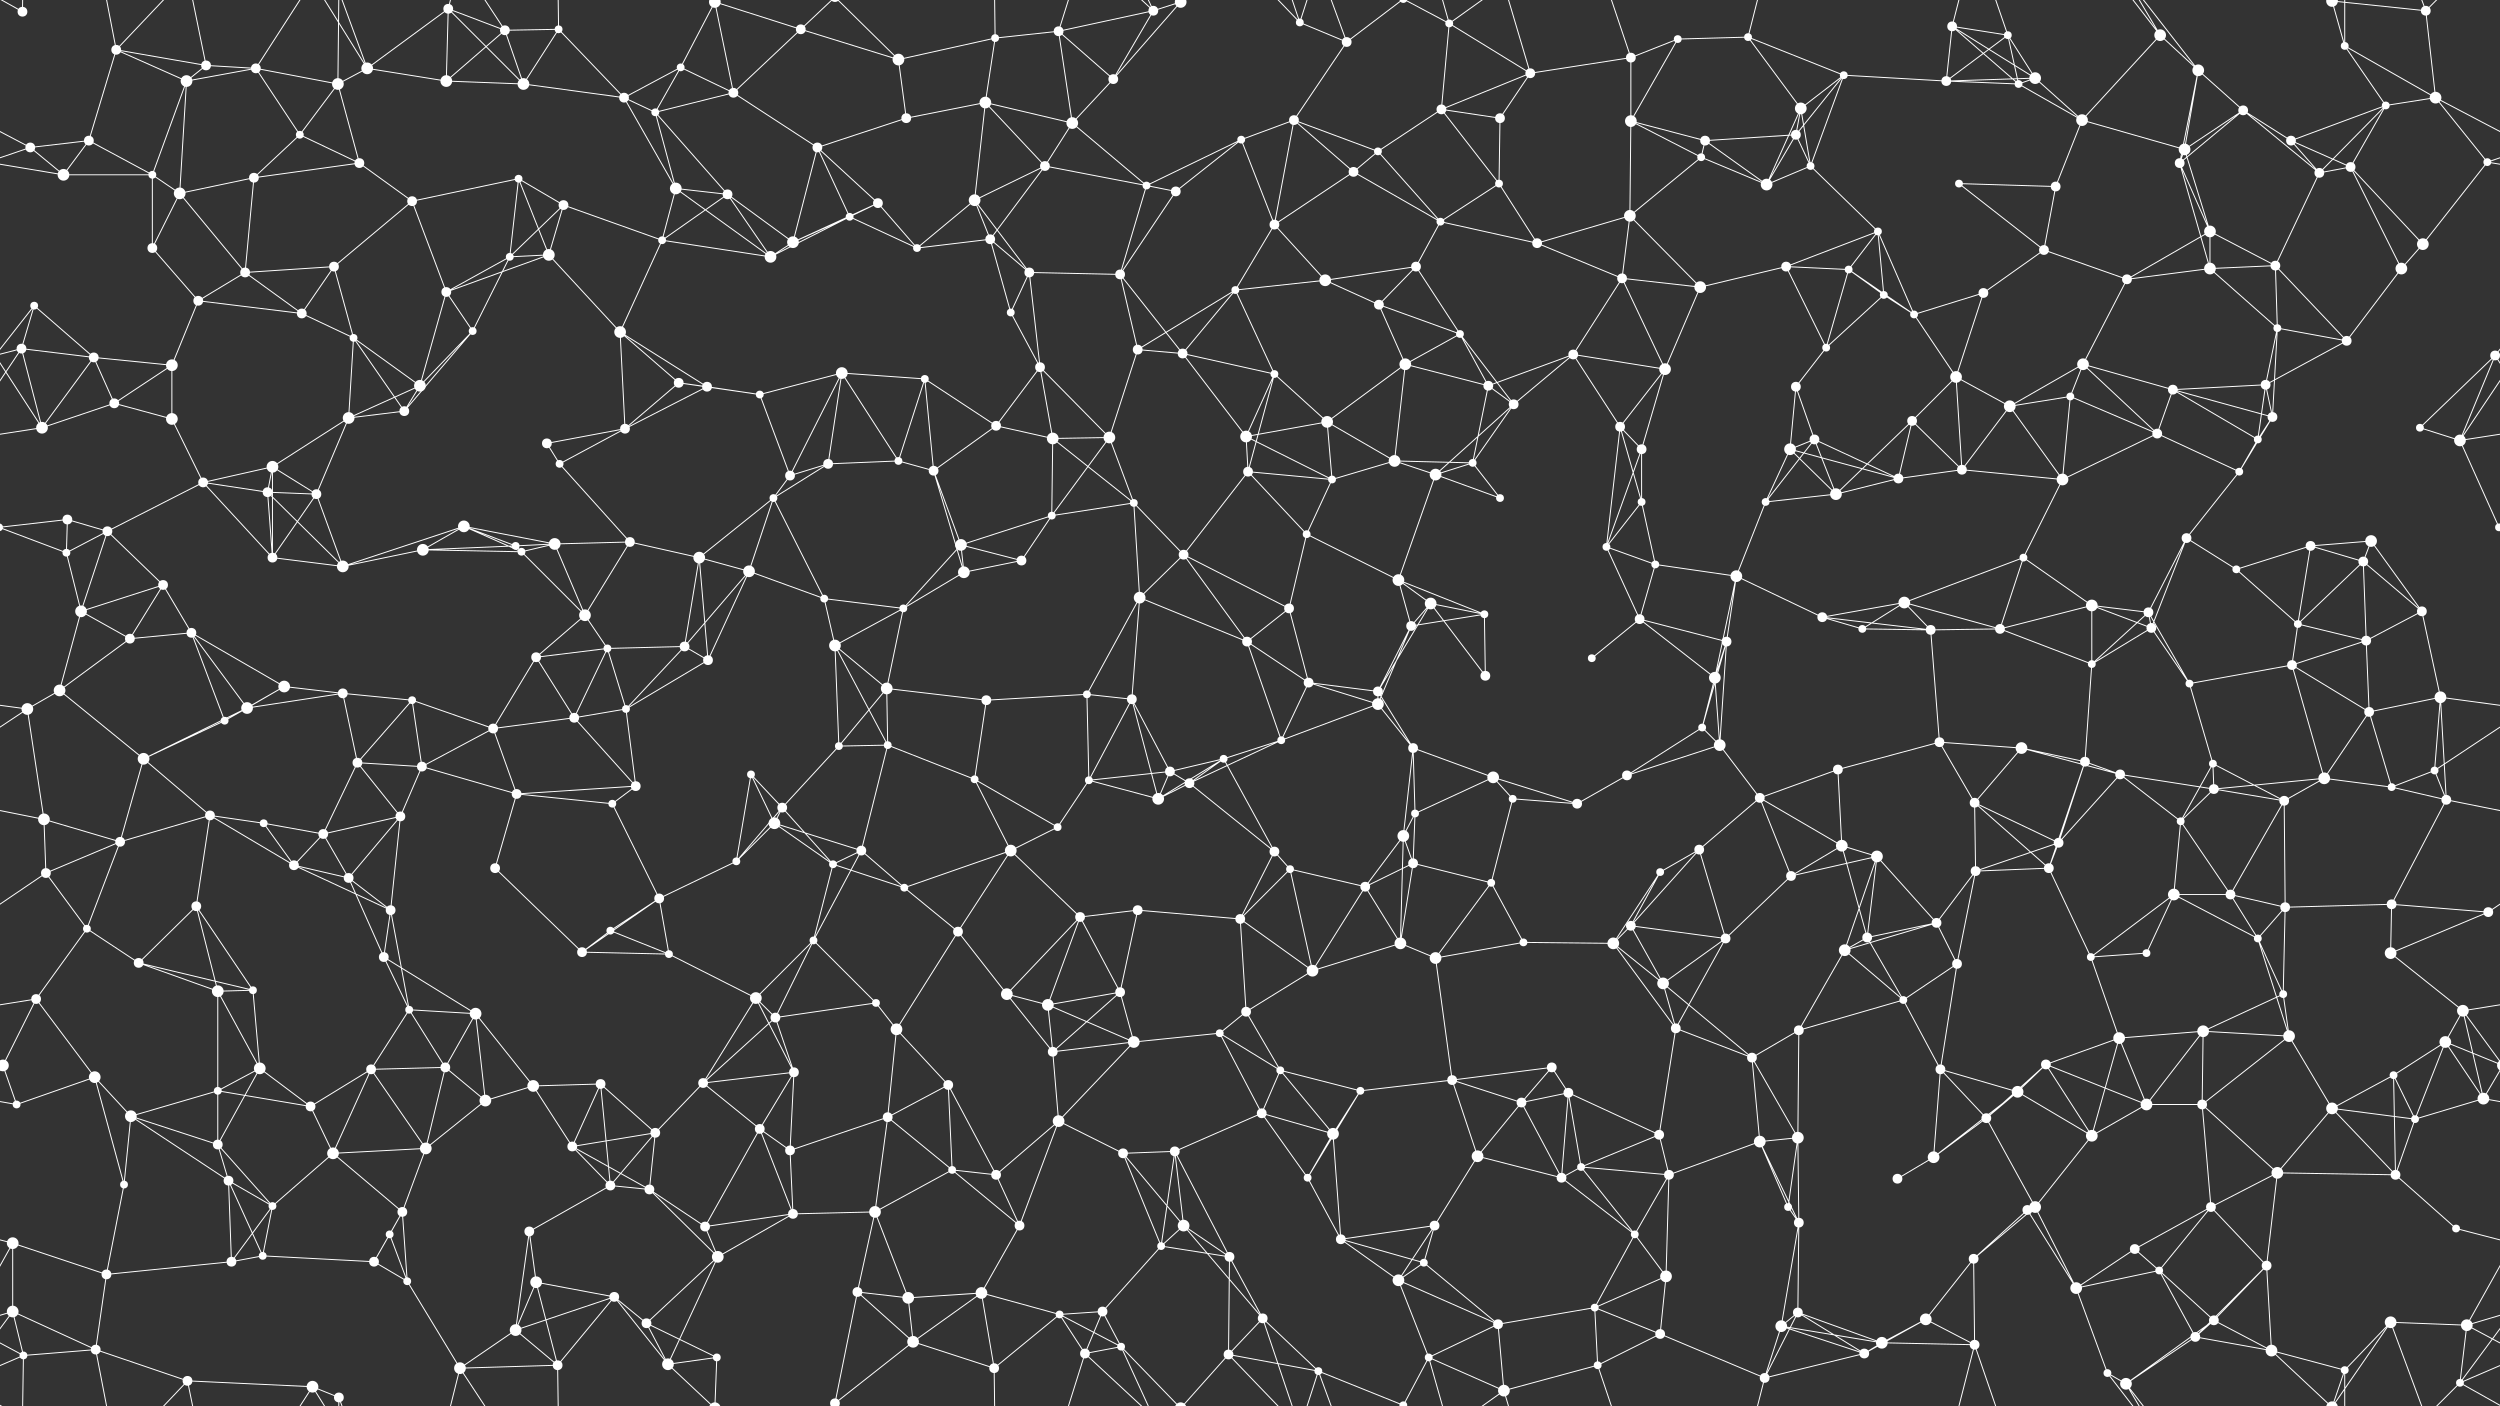 <svg xmlns="http://www.w3.org/2000/svg" width="2560" height="1440" fill="#fff"><rect width="100%" height="100%" fill="#333333" stroke="none"/><circle cx="23" cy="12" r="5"/><circle cx="119" cy="51" r="5"/><circle cx="211" cy="67" r="5"/><circle cx="262" cy="70" r="5"/><circle cx="376" cy="70" r="6"/><circle cx="459" cy="9" r="5"/><circle cx="517" cy="31" r="5"/><circle cx="572" cy="30" r="4"/><circle cx="697" cy="69" r="4"/><circle cx="732" cy="2" r="6"/><circle cx="732" cy="1442" r="6"/><circle cx="820" cy="30" r="5"/><circle cx="920" cy="61" r="6"/><circle cx="1019" cy="39" r="4"/><circle cx="1084" cy="32" r="5"/><circle cx="1181" cy="11" r="5"/><circle cx="1209" cy="2" r="6"/><circle cx="1209" cy="1442" r="6"/><circle cx="1331" cy="23" r="4"/><circle cx="1379" cy="43" r="5"/><circle cx="1484" cy="24" r="4"/><circle cx="1567" cy="75" r="5"/><circle cx="1670" cy="59" r="5"/><circle cx="1718" cy="40" r="4"/><circle cx="1790" cy="38" r="4"/><circle cx="1888" cy="77" r="4"/><circle cx="1999" cy="27" r="5"/><circle cx="2056" cy="36" r="4"/><circle cx="2084" cy="80" r="6"/><circle cx="2212" cy="36" r="6"/><circle cx="2251" cy="72" r="6"/><circle cx="2388" cy="1" r="6"/><circle cx="2388" cy="1441" r="6"/><circle cx="2401" cy="47" r="4"/><circle cx="2484" cy="11" r="5"/><circle cx="31" cy="151" r="5"/><circle cx="91" cy="144" r="5"/><circle cx="191" cy="83" r="6"/><circle cx="307" cy="138" r="4"/><circle cx="346" cy="86" r="6"/><circle cx="457" cy="83" r="6"/><circle cx="536" cy="86" r="6"/><circle cx="639" cy="100" r="5"/><circle cx="671" cy="115" r="4"/><circle cx="751" cy="95" r="5"/><circle cx="837" cy="151" r="5"/><circle cx="928" cy="121" r="5"/><circle cx="1009" cy="105" r="6"/><circle cx="1098" cy="126" r="6"/><circle cx="1140" cy="81" r="5"/><circle cx="1271" cy="143" r="4"/><circle cx="1325" cy="123" r="5"/><circle cx="1411" cy="155" r="4"/><circle cx="1476" cy="112" r="5"/><circle cx="1536" cy="121" r="5"/><circle cx="1670" cy="124" r="6"/><circle cx="1746" cy="144" r="5"/><circle cx="1839" cy="138" r="5"/><circle cx="1844" cy="111" r="6"/><circle cx="1993" cy="83" r="5"/><circle cx="2067" cy="86" r="4"/><circle cx="2132" cy="123" r="6"/><circle cx="2237" cy="153" r="6"/><circle cx="2297" cy="113" r="5"/><circle cx="2346" cy="144" r="5"/><circle cx="2443" cy="108" r="4"/><circle cx="2494" cy="100" r="6"/><circle cx="65" cy="179" r="6"/><circle cx="156" cy="179" r="4"/><circle cx="184" cy="198" r="6"/><circle cx="260" cy="182" r="5"/><circle cx="368" cy="167" r="5"/><circle cx="422" cy="206" r="5"/><circle cx="531" cy="183" r="4"/><circle cx="577" cy="210" r="5"/><circle cx="692" cy="193" r="6"/><circle cx="745" cy="199" r="5"/><circle cx="870" cy="222" r="4"/><circle cx="899" cy="208" r="5"/><circle cx="998" cy="205" r="6"/><circle cx="1070" cy="170" r="5"/><circle cx="1174" cy="190" r="4"/><circle cx="1204" cy="196" r="5"/><circle cx="1305" cy="230" r="5"/><circle cx="1386" cy="176" r="5"/><circle cx="1475" cy="227" r="4"/><circle cx="1535" cy="188" r="4"/><circle cx="1669" cy="221" r="6"/><circle cx="1742" cy="161" r="4"/><circle cx="1809" cy="189" r="6"/><circle cx="1854" cy="170" r="4"/><circle cx="1923" cy="237" r="4"/><circle cx="2006" cy="188" r="4"/><circle cx="2105" cy="191" r="5"/><circle cx="2232" cy="167" r="5"/><circle cx="2263" cy="237" r="6"/><circle cx="2375" cy="177" r="5"/><circle cx="2407" cy="171" r="5"/><circle cx="2547" cy="166" r="4"/><circle cx="35" cy="313" r="4"/><circle cx="156" cy="254" r="5"/><circle cx="203" cy="308" r="5"/><circle cx="251" cy="279" r="5"/><circle cx="342" cy="273" r="5"/><circle cx="457" cy="299" r="5"/><circle cx="522" cy="263" r="4"/><circle cx="562" cy="261" r="6"/><circle cx="678" cy="246" r="4"/><circle cx="789" cy="263" r="6"/><circle cx="812" cy="248" r="6"/><circle cx="939" cy="254" r="4"/><circle cx="1014" cy="245" r="5"/><circle cx="1054" cy="279" r="5"/><circle cx="1147" cy="281" r="5"/><circle cx="1265" cy="297" r="4"/><circle cx="1357" cy="287" r="6"/><circle cx="1412" cy="312" r="5"/><circle cx="1450" cy="273" r="5"/><circle cx="1574" cy="249" r="5"/><circle cx="1661" cy="285" r="5"/><circle cx="1741" cy="294" r="6"/><circle cx="1829" cy="273" r="5"/><circle cx="1893" cy="276" r="4"/><circle cx="1929" cy="302" r="4"/><circle cx="2031" cy="300" r="5"/><circle cx="2093" cy="256" r="5"/><circle cx="2178" cy="286" r="5"/><circle cx="2263" cy="275" r="6"/><circle cx="2330" cy="272" r="5"/><circle cx="2459" cy="275" r="6"/><circle cx="2481" cy="250" r="6"/><circle cx="22" cy="357" r="5"/><circle cx="96" cy="366" r="5"/><circle cx="176" cy="374" r="6"/><circle cx="309" cy="321" r="5"/><circle cx="362" cy="346" r="4"/><circle cx="430" cy="395" r="6"/><circle cx="484" cy="339" r="4"/><circle cx="635" cy="340" r="6"/><circle cx="695" cy="392" r="5"/><circle cx="724" cy="396" r="5"/><circle cx="862" cy="382" r="6"/><circle cx="947" cy="388" r="4"/><circle cx="1035" cy="320" r="4"/><circle cx="1065" cy="376" r="5"/><circle cx="1165" cy="358" r="5"/><circle cx="1211" cy="362" r="5"/><circle cx="1305" cy="383" r="4"/><circle cx="1439" cy="373" r="6"/><circle cx="1495" cy="342" r="4"/><circle cx="1524" cy="395" r="5"/><circle cx="1611" cy="363" r="5"/><circle cx="1705" cy="378" r="6"/><circle cx="1839" cy="396" r="5"/><circle cx="1870" cy="356" r="4"/><circle cx="1960" cy="322" r="4"/><circle cx="2003" cy="386" r="6"/><circle cx="2133" cy="373" r="6"/><circle cx="2225" cy="399" r="5"/><circle cx="2320" cy="394" r="5"/><circle cx="2332" cy="336" r="4"/><circle cx="2403" cy="349" r="5"/><circle cx="2555" cy="364" r="5"/><circle cx="-5" cy="364" r="5"/><circle cx="43" cy="438" r="6"/><circle cx="117" cy="413" r="5"/><circle cx="176" cy="429" r="6"/><circle cx="279" cy="478" r="6"/><circle cx="357" cy="428" r="6"/><circle cx="414" cy="421" r="5"/><circle cx="560" cy="454" r="5"/><circle cx="573" cy="475" r="4"/><circle cx="640" cy="439" r="5"/><circle cx="778" cy="404" r="4"/><circle cx="848" cy="475" r="5"/><circle cx="920" cy="472" r="4"/><circle cx="1020" cy="436" r="5"/><circle cx="1078" cy="449" r="6"/><circle cx="1136" cy="448" r="6"/><circle cx="1276" cy="447" r="6"/><circle cx="1359" cy="432" r="6"/><circle cx="1428" cy="472" r="6"/><circle cx="1508" cy="474" r="4"/><circle cx="1550" cy="414" r="5"/><circle cx="1659" cy="437" r="5"/><circle cx="1681" cy="460" r="5"/><circle cx="1833" cy="460" r="6"/><circle cx="1858" cy="450" r="5"/><circle cx="1958" cy="431" r="5"/><circle cx="2058" cy="416" r="6"/><circle cx="2120" cy="406" r="4"/><circle cx="2209" cy="444" r="5"/><circle cx="2312" cy="450" r="4"/><circle cx="2327" cy="427" r="5"/><circle cx="2478" cy="438" r="4"/><circle cx="2519" cy="451" r="6"/><circle cx="69" cy="532" r="5"/><circle cx="110" cy="544" r="5"/><circle cx="208" cy="494" r="5"/><circle cx="274" cy="504" r="5"/><circle cx="324" cy="506" r="5"/><circle cx="475" cy="539" r="6"/><circle cx="528" cy="559" r="4"/><circle cx="568" cy="557" r="6"/><circle cx="645" cy="555" r="5"/><circle cx="792" cy="510" r="4"/><circle cx="809" cy="487" r="5"/><circle cx="956" cy="482" r="5"/><circle cx="984" cy="558" r="6"/><circle cx="1077" cy="528" r="4"/><circle cx="1161" cy="515" r="4"/><circle cx="1278" cy="483" r="5"/><circle cx="1338" cy="547" r="4"/><circle cx="1364" cy="491" r="4"/><circle cx="1470" cy="486" r="6"/><circle cx="1536" cy="510" r="4"/><circle cx="1645" cy="560" r="4"/><circle cx="1681" cy="514" r="4"/><circle cx="1808" cy="514" r="4"/><circle cx="1880" cy="506" r="6"/><circle cx="1944" cy="490" r="5"/><circle cx="2009" cy="481" r="5"/><circle cx="2112" cy="491" r="6"/><circle cx="2239" cy="551" r="5"/><circle cx="2293" cy="483" r="4"/><circle cx="2366" cy="559" r="5"/><circle cx="2428" cy="554" r="6"/><circle cx="2559" cy="540" r="4"/><circle cx="-1" cy="540" r="4"/><circle cx="68" cy="566" r="4"/><circle cx="83" cy="626" r="6"/><circle cx="167" cy="599" r="5"/><circle cx="279" cy="571" r="5"/><circle cx="351" cy="580" r="6"/><circle cx="433" cy="563" r="6"/><circle cx="534" cy="565" r="4"/><circle cx="599" cy="630" r="6"/><circle cx="716" cy="571" r="6"/><circle cx="767" cy="585" r="6"/><circle cx="844" cy="613" r="4"/><circle cx="925" cy="623" r="4"/><circle cx="987" cy="586" r="6"/><circle cx="1046" cy="574" r="5"/><circle cx="1167" cy="612" r="6"/><circle cx="1212" cy="568" r="5"/><circle cx="1320" cy="623" r="5"/><circle cx="1432" cy="594" r="6"/><circle cx="1465" cy="618" r="6"/><circle cx="1520" cy="629" r="4"/><circle cx="1679" cy="634" r="5"/><circle cx="1695" cy="578" r="4"/><circle cx="1778" cy="590" r="6"/><circle cx="1866" cy="632" r="5"/><circle cx="1950" cy="617" r="6"/><circle cx="2072" cy="571" r="4"/><circle cx="2142" cy="620" r="6"/><circle cx="2200" cy="627" r="5"/><circle cx="2290" cy="583" r="4"/><circle cx="2353" cy="639" r="4"/><circle cx="2420" cy="575" r="5"/><circle cx="2480" cy="626" r="5"/><circle cx="61" cy="707" r="6"/><circle cx="133" cy="654" r="5"/><circle cx="196" cy="648" r="5"/><circle cx="291" cy="703" r="6"/><circle cx="351" cy="710" r="5"/><circle cx="422" cy="717" r="4"/><circle cx="549" cy="673" r="5"/><circle cx="622" cy="664" r="4"/><circle cx="701" cy="662" r="5"/><circle cx="725" cy="676" r="5"/><circle cx="855" cy="661" r="6"/><circle cx="908" cy="705" r="6"/><circle cx="1010" cy="717" r="5"/><circle cx="1113" cy="711" r="4"/><circle cx="1159" cy="716" r="5"/><circle cx="1277" cy="657" r="5"/><circle cx="1340" cy="699" r="5"/><circle cx="1411" cy="708" r="5"/><circle cx="1445" cy="641" r="5"/><circle cx="1521" cy="692" r="5"/><circle cx="1630" cy="674" r="4"/><circle cx="1756" cy="694" r="6"/><circle cx="1768" cy="657" r="5"/><circle cx="1907" cy="644" r="4"/><circle cx="1977" cy="645" r="5"/><circle cx="2048" cy="644" r="5"/><circle cx="2142" cy="680" r="4"/><circle cx="2203" cy="643" r="5"/><circle cx="2242" cy="700" r="4"/><circle cx="2347" cy="681" r="5"/><circle cx="2423" cy="656" r="5"/><circle cx="2499" cy="714" r="6"/><circle cx="28" cy="726" r="6"/><circle cx="147" cy="777" r="6"/><circle cx="230" cy="738" r="4"/><circle cx="253" cy="725" r="6"/><circle cx="366" cy="781" r="5"/><circle cx="432" cy="785" r="5"/><circle cx="505" cy="746" r="5"/><circle cx="588" cy="735" r="5"/><circle cx="641" cy="726" r="4"/><circle cx="769" cy="793" r="4"/><circle cx="859" cy="764" r="4"/><circle cx="909" cy="763" r="4"/><circle cx="998" cy="798" r="4"/><circle cx="1115" cy="799" r="4"/><circle cx="1198" cy="790" r="5"/><circle cx="1253" cy="777" r="4"/><circle cx="1312" cy="758" r="4"/><circle cx="1411" cy="721" r="6"/><circle cx="1447" cy="766" r="5"/><circle cx="1529" cy="796" r="6"/><circle cx="1666" cy="794" r="5"/><circle cx="1743" cy="745" r="4"/><circle cx="1761" cy="763" r="6"/><circle cx="1882" cy="788" r="5"/><circle cx="1986" cy="760" r="5"/><circle cx="2070" cy="766" r="6"/><circle cx="2135" cy="780" r="5"/><circle cx="2171" cy="793" r="5"/><circle cx="2266" cy="782" r="4"/><circle cx="2380" cy="797" r="6"/><circle cx="2426" cy="729" r="5"/><circle cx="2493" cy="789" r="4"/><circle cx="45" cy="839" r="6"/><circle cx="123" cy="862" r="5"/><circle cx="215" cy="835" r="5"/><circle cx="270" cy="843" r="4"/><circle cx="331" cy="854" r="5"/><circle cx="410" cy="836" r="5"/><circle cx="529" cy="813" r="5"/><circle cx="627" cy="823" r="4"/><circle cx="651" cy="805" r="5"/><circle cx="793" cy="843" r="6"/><circle cx="801" cy="827" r="5"/><circle cx="882" cy="871" r="5"/><circle cx="1035" cy="871" r="6"/><circle cx="1083" cy="847" r="4"/><circle cx="1186" cy="818" r="6"/><circle cx="1218" cy="802" r="5"/><circle cx="1305" cy="872" r="5"/><circle cx="1437" cy="856" r="6"/><circle cx="1449" cy="833" r="4"/><circle cx="1549" cy="818" r="4"/><circle cx="1615" cy="823" r="5"/><circle cx="1740" cy="870" r="5"/><circle cx="1802" cy="817" r="5"/><circle cx="1886" cy="866" r="6"/><circle cx="1922" cy="877" r="6"/><circle cx="2022" cy="822" r="5"/><circle cx="2108" cy="863" r="5"/><circle cx="2233" cy="841" r="4"/><circle cx="2267" cy="808" r="5"/><circle cx="2339" cy="820" r="5"/><circle cx="2449" cy="806" r="4"/><circle cx="2505" cy="819" r="5"/><circle cx="47" cy="894" r="5"/><circle cx="89" cy="951" r="4"/><circle cx="201" cy="928" r="5"/><circle cx="301" cy="886" r="5"/><circle cx="357" cy="899" r="5"/><circle cx="400" cy="932" r="5"/><circle cx="507" cy="889" r="5"/><circle cx="625" cy="953" r="4"/><circle cx="675" cy="920" r="5"/><circle cx="754" cy="882" r="4"/><circle cx="853" cy="885" r="4"/><circle cx="926" cy="909" r="4"/><circle cx="981" cy="954" r="5"/><circle cx="1106" cy="939" r="5"/><circle cx="1165" cy="932" r="5"/><circle cx="1270" cy="941" r="5"/><circle cx="1321" cy="890" r="4"/><circle cx="1398" cy="908" r="5"/><circle cx="1447" cy="884" r="5"/><circle cx="1527" cy="904" r="4"/><circle cx="1670" cy="948" r="5"/><circle cx="1700" cy="893" r="4"/><circle cx="1834" cy="897" r="5"/><circle cx="1912" cy="960" r="5"/><circle cx="1983" cy="945" r="5"/><circle cx="2023" cy="892" r="5"/><circle cx="2098" cy="889" r="5"/><circle cx="2226" cy="916" r="6"/><circle cx="2284" cy="916" r="5"/><circle cx="2340" cy="929" r="5"/><circle cx="2449" cy="926" r="5"/><circle cx="2548" cy="934" r="5"/><circle cx="37" cy="1023" r="5"/><circle cx="142" cy="986" r="5"/><circle cx="223" cy="1015" r="6"/><circle cx="259" cy="1014" r="4"/><circle cx="393" cy="980" r="5"/><circle cx="419" cy="1034" r="4"/><circle cx="487" cy="1038" r="6"/><circle cx="596" cy="975" r="5"/><circle cx="685" cy="977" r="4"/><circle cx="774" cy="1022" r="6"/><circle cx="833" cy="963" r="4"/><circle cx="897" cy="1027" r="4"/><circle cx="1031" cy="1018" r="6"/><circle cx="1073" cy="1029" r="6"/><circle cx="1147" cy="1016" r="5"/><circle cx="1276" cy="1036" r="5"/><circle cx="1344" cy="994" r="6"/><circle cx="1434" cy="966" r="6"/><circle cx="1470" cy="981" r="6"/><circle cx="1560" cy="965" r="4"/><circle cx="1652" cy="966" r="6"/><circle cx="1703" cy="1007" r="6"/><circle cx="1767" cy="961" r="5"/><circle cx="1889" cy="973" r="6"/><circle cx="1949" cy="1024" r="4"/><circle cx="2004" cy="987" r="5"/><circle cx="2141" cy="980" r="4"/><circle cx="2198" cy="976" r="4"/><circle cx="2312" cy="961" r="4"/><circle cx="2338" cy="1018" r="4"/><circle cx="2448" cy="976" r="6"/><circle cx="2522" cy="1035" r="6"/><circle cx="3" cy="1091" r="6"/><circle cx="2563" cy="1091" r="6"/><circle cx="97" cy="1103" r="6"/><circle cx="223" cy="1117" r="4"/><circle cx="266" cy="1094" r="6"/><circle cx="380" cy="1095" r="5"/><circle cx="456" cy="1093" r="5"/><circle cx="546" cy="1112" r="6"/><circle cx="615" cy="1110" r="5"/><circle cx="720" cy="1109" r="5"/><circle cx="794" cy="1042" r="5"/><circle cx="813" cy="1098" r="5"/><circle cx="918" cy="1054" r="6"/><circle cx="971" cy="1111" r="5"/><circle cx="1078" cy="1077" r="5"/><circle cx="1161" cy="1067" r="6"/><circle cx="1249" cy="1058" r="4"/><circle cx="1311" cy="1096" r="4"/><circle cx="1393" cy="1117" r="4"/><circle cx="1487" cy="1106" r="5"/><circle cx="1589" cy="1093" r="5"/><circle cx="1606" cy="1119" r="5"/><circle cx="1716" cy="1053" r="5"/><circle cx="1794" cy="1083" r="5"/><circle cx="1842" cy="1055" r="5"/><circle cx="1987" cy="1095" r="5"/><circle cx="2066" cy="1118" r="6"/><circle cx="2095" cy="1090" r="5"/><circle cx="2170" cy="1063" r="6"/><circle cx="2256" cy="1056" r="6"/><circle cx="2344" cy="1061" r="6"/><circle cx="2451" cy="1101" r="4"/><circle cx="2504" cy="1067" r="6"/><circle cx="17" cy="1131" r="4"/><circle cx="134" cy="1143" r="6"/><circle cx="223" cy="1172" r="5"/><circle cx="318" cy="1133" r="5"/><circle cx="341" cy="1181" r="6"/><circle cx="436" cy="1176" r="6"/><circle cx="497" cy="1127" r="6"/><circle cx="586" cy="1174" r="5"/><circle cx="671" cy="1160" r="5"/><circle cx="778" cy="1156" r="5"/><circle cx="809" cy="1178" r="5"/><circle cx="909" cy="1144" r="5"/><circle cx="975" cy="1198" r="4"/><circle cx="1084" cy="1148" r="6"/><circle cx="1150" cy="1181" r="5"/><circle cx="1203" cy="1179" r="5"/><circle cx="1292" cy="1140" r="5"/><circle cx="1365" cy="1161" r="6"/><circle cx="1513" cy="1184" r="6"/><circle cx="1558" cy="1129" r="5"/><circle cx="1619" cy="1195" r="4"/><circle cx="1699" cy="1162" r="5"/><circle cx="1802" cy="1169" r="6"/><circle cx="1841" cy="1165" r="6"/><circle cx="1980" cy="1185" r="6"/><circle cx="2034" cy="1145" r="5"/><circle cx="2142" cy="1163" r="6"/><circle cx="2198" cy="1131" r="6"/><circle cx="2255" cy="1131" r="5"/><circle cx="2388" cy="1135" r="6"/><circle cx="2473" cy="1146" r="4"/><circle cx="2543" cy="1125" r="6"/><circle cx="13" cy="1273" r="6"/><circle cx="127" cy="1213" r="4"/><circle cx="234" cy="1209" r="5"/><circle cx="279" cy="1235" r="4"/><circle cx="399" cy="1264" r="4"/><circle cx="412" cy="1241" r="5"/><circle cx="542" cy="1261" r="5"/><circle cx="625" cy="1214" r="5"/><circle cx="665" cy="1218" r="5"/><circle cx="722" cy="1256" r="5"/><circle cx="812" cy="1243" r="5"/><circle cx="896" cy="1241" r="6"/><circle cx="1020" cy="1203" r="5"/><circle cx="1044" cy="1255" r="5"/><circle cx="1189" cy="1276" r="4"/><circle cx="1212" cy="1255" r="6"/><circle cx="1339" cy="1206" r="4"/><circle cx="1373" cy="1269" r="5"/><circle cx="1469" cy="1255" r="5"/><circle cx="1599" cy="1206" r="5"/><circle cx="1674" cy="1264" r="4"/><circle cx="1709" cy="1203" r="5"/><circle cx="1831" cy="1236" r="4"/><circle cx="1842" cy="1252" r="5"/><circle cx="1943" cy="1207" r="5"/><circle cx="2076" cy="1239" r="5"/><circle cx="2084" cy="1236" r="6"/><circle cx="2186" cy="1279" r="5"/><circle cx="2264" cy="1236" r="5"/><circle cx="2332" cy="1201" r="6"/><circle cx="2453" cy="1203" r="5"/><circle cx="2515" cy="1258" r="4"/><circle cx="13" cy="1343" r="6"/><circle cx="109" cy="1305" r="5"/><circle cx="237" cy="1292" r="5"/><circle cx="269" cy="1286" r="4"/><circle cx="383" cy="1292" r="5"/><circle cx="417" cy="1312" r="4"/><circle cx="549" cy="1313" r="6"/><circle cx="629" cy="1328" r="5"/><circle cx="662" cy="1355" r="5"/><circle cx="735" cy="1287" r="6"/><circle cx="878" cy="1323" r="5"/><circle cx="930" cy="1329" r="6"/><circle cx="1005" cy="1324" r="6"/><circle cx="1085" cy="1346" r="4"/><circle cx="1129" cy="1343" r="5"/><circle cx="1259" cy="1287" r="5"/><circle cx="1293" cy="1350" r="5"/><circle cx="1432" cy="1311" r="6"/><circle cx="1458" cy="1293" r="4"/><circle cx="1534" cy="1356" r="5"/><circle cx="1633" cy="1339" r="4"/><circle cx="1706" cy="1307" r="6"/><circle cx="1824" cy="1358" r="6"/><circle cx="1841" cy="1344" r="5"/><circle cx="1972" cy="1351" r="6"/><circle cx="2021" cy="1289" r="5"/><circle cx="2126" cy="1319" r="6"/><circle cx="2211" cy="1301" r="4"/><circle cx="2267" cy="1352" r="5"/><circle cx="2321" cy="1296" r="5"/><circle cx="2448" cy="1354" r="6"/><circle cx="2526" cy="1357" r="6"/><circle cx="24" cy="1388" r="4"/><circle cx="98" cy="1382" r="5"/><circle cx="192" cy="1414" r="5"/><circle cx="320" cy="1420" r="6"/><circle cx="347" cy="1431" r="5"/><circle cx="471" cy="1401" r="6"/><circle cx="528" cy="1362" r="6"/><circle cx="571" cy="1398" r="5"/><circle cx="684" cy="1397" r="6"/><circle cx="734" cy="1390" r="4"/><circle cx="855" cy="1437" r="5"/><circle cx="855" cy="-3" r="5"/><circle cx="935" cy="1374" r="6"/><circle cx="1018" cy="1401" r="5"/><circle cx="1111" cy="1386" r="5"/><circle cx="1148" cy="1379" r="4"/><circle cx="1258" cy="1387" r="5"/><circle cx="1350" cy="1404" r="4"/><circle cx="1437" cy="1439" r="4"/><circle cx="1437" cy="-1" r="4"/><circle cx="1463" cy="1390" r="4"/><circle cx="1540" cy="1424" r="6"/><circle cx="1636" cy="1398" r="4"/><circle cx="1700" cy="1366" r="5"/><circle cx="1807" cy="1411" r="5"/><circle cx="1909" cy="1386" r="5"/><circle cx="1927" cy="1375" r="6"/><circle cx="2022" cy="1377" r="5"/><circle cx="2158" cy="1406" r="4"/><circle cx="2177" cy="1417" r="6"/><circle cx="2248" cy="1369" r="5"/><circle cx="2326" cy="1383" r="6"/><circle cx="2401" cy="1403" r="4"/><circle cx="2519" cy="1416" r="4"/><path stroke="#fff" d="M23 12L24 -52M23 12L-41 -24M2583 12L2519 -24M23 1452L24 1388M23 1452L-41 1416M2583 1452L2519 1416M119 51L211 67M119 51L91 144M119 51L191 83M119 51L98 -58M119 51L192 -26M119 1491L98 1382M119 1491L192 1414M211 67L262 70M211 67L191 83M211 67L192 -26M211 1507L192 1414M262 70L191 83M262 70L307 138M262 70L346 86M262 70L320 -20M262 1510L320 1420M376 70L459 9M376 70L346 86M376 70L457 83M376 70L320 -20M376 70L347 -9M376 1510L320 1420M376 1510L347 1431M459 9L517 31M459 9L457 83M459 9L536 86M459 9L471 -39M459 1449L471 1401M517 31L572 30M517 31L457 83M517 31L536 86M517 31L471 -39M517 1471L471 1401M572 30L536 86M572 30L639 100M572 30L571 -42M572 1470L571 1398M697 69L732 2M697 69L639 100M697 69L671 115M697 69L751 95M732 2L820 30M732 2L751 95M732 2L684 -43M732 2L734 -50M732 1442L684 1397M732 1442L734 1390M820 30L920 61M820 30L751 95M820 30L855 -3M820 1470L855 1437M920 61L1019 39M920 61L928 121M920 61L855 -3M920 1501L855 1437M1019 39L1084 32M1019 39L1009 105M1019 39L1018 -39M1019 1479L1018 1401M1084 32L1181 11M1084 32L1098 126M1084 32L1140 81M1084 32L1111 -54M1084 1472L1111 1386M1181 11L1209 2M1181 11L1140 81M1181 11L1111 -54M1181 11L1148 -61M1181 1451L1111 1386M1181 1451L1148 1379M1209 2L1140 81M1209 2L1148 -61M1209 2L1258 -53M1209 1442L1148 1379M1209 1442L1258 1387M1331 23L1379 43M1331 23L1293 -90M1331 23L1258 -53M1331 23L1350 -36M1331 1463L1293 1350M1331 1463L1258 1387M1331 1463L1350 1404M1379 43L1325 123M1379 43L1350 -36M1379 43L1437 -1M1379 1483L1350 1404M1379 1483L1437 1439M1484 24L1567 75M1484 24L1476 112M1484 24L1437 -1M1484 24L1463 -50M1484 24L1540 -16M1484 1464L1437 1439M1484 1464L1463 1390M1484 1464L1540 1424M1567 75L1670 59M1567 75L1476 112M1567 75L1536 121M1567 75L1540 -16M1567 1515L1540 1424M1670 59L1718 40M1670 59L1670 124M1670 59L1636 -42M1670 1499L1636 1398M1718 40L1790 38M1718 40L1670 124M1790 38L1888 77M1790 38L1844 111M1790 38L1807 -29M1790 1478L1807 1411M1888 77L1839 138M1888 77L1844 111M1888 77L1993 83M1888 77L1854 170M1999 27L2056 36M1999 27L2084 80M1999 27L1993 83M1999 27L2067 86M1999 27L2022 -63M1999 1467L2022 1377M2056 36L2084 80M2056 36L1993 83M2056 36L2067 86M2056 36L2022 -63M2056 1476L2022 1377M2084 80L1993 83M2084 80L2067 86M2084 80L2132 123M2212 36L2251 72M2212 36L2132 123M2212 36L2158 -34M2212 36L2177 -23M2212 1476L2158 1406M2212 1476L2177 1417M2251 72L2237 153M2251 72L2297 113M2251 72L2232 167M2251 72L2177 -23M2251 1512L2177 1417M2388 1L2401 47M2388 1L2484 11M2388 1L2448 -86M2388 1L2326 -57M2388 1L2401 -37M2388 1441L2448 1354M2388 1441L2326 1383M2388 1441L2401 1403M2401 47L2443 108M2401 47L2494 100M2401 47L2401 -37M2401 1487L2401 1403M2484 11L2494 100M2484 11L2448 -86M2484 11L2519 -24M2484 1451L2448 1354M2484 1451L2519 1416M31 151L91 144M31 151L-66 100M31 151L65 179M31 151L-13 166M2591 151L2494 100M2591 151L2547 166M91 144L65 179M91 144L156 179M191 83L156 179M191 83L184 198M307 138L346 86M307 138L260 182M307 138L368 167M346 86L368 167M346 86L347 -9M346 1526L347 1431M457 83L536 86M536 86L639 100M639 100L671 115M639 100L692 193M671 115L751 95M671 115L692 193M671 115L745 199M751 95L837 151M837 151L928 121M837 151L870 222M837 151L899 208M837 151L812 248M928 121L1009 105M1009 105L1098 126M1009 105L998 205M1009 105L1070 170M1098 126L1140 81M1098 126L1070 170M1098 126L1174 190M1271 143L1325 123M1271 143L1174 190M1271 143L1204 196M1271 143L1305 230M1325 123L1411 155M1325 123L1305 230M1325 123L1386 176M1411 155L1476 112M1411 155L1386 176M1411 155L1475 227M1476 112L1536 121M1476 112L1535 188M1536 121L1535 188M1670 124L1746 144M1670 124L1669 221M1670 124L1742 161M1746 144L1839 138M1746 144L1742 161M1746 144L1809 189M1839 138L1844 111M1839 138L1809 189M1839 138L1854 170M1844 111L1809 189M1844 111L1854 170M1993 83L2067 86M2067 86L2132 123M2132 123L2237 153M2132 123L2105 191M2237 153L2297 113M2237 153L2232 167M2237 153L2263 237M2297 113L2346 144M2297 113L2232 167M2297 113L2375 177M2346 144L2443 108M2346 144L2375 177M2346 144L2407 171M2443 108L2494 100M2443 108L2375 177M2443 108L2407 171M2494 100L2547 166M65 179L156 179M65 179L-13 166M2625 179L2547 166M156 179L184 198M156 179L156 254M184 198L260 182M184 198L156 254M184 198L251 279M260 182L368 167M260 182L251 279M368 167L422 206M422 206L531 183M422 206L342 273M422 206L457 299M531 183L577 210M531 183L522 263M531 183L562 261M577 210L522 263M577 210L562 261M577 210L678 246M692 193L745 199M692 193L678 246M692 193L789 263M745 199L678 246M745 199L789 263M745 199L812 248M870 222L899 208M870 222L789 263M870 222L812 248M870 222L939 254M899 208L812 248M899 208L939 254M998 205L1070 170M998 205L939 254M998 205L1014 245M998 205L1054 279M1070 170L1174 190M1070 170L1014 245M1174 190L1204 196M1174 190L1147 281M1204 196L1147 281M1305 230L1386 176M1305 230L1265 297M1305 230L1357 287M1386 176L1475 227M1475 227L1535 188M1475 227L1450 273M1475 227L1574 249M1535 188L1574 249M1669 221L1742 161M1669 221L1574 249M1669 221L1661 285M1669 221L1741 294M1742 161L1809 189M1809 189L1854 170M1854 170L1923 237M1923 237L1829 273M1923 237L1893 276M1923 237L1929 302M1923 237L1960 322M2006 188L2105 191M2006 188L2093 256M2105 191L2093 256M2232 167L2263 237M2232 167L2263 275M2263 237L2178 286M2263 237L2263 275M2263 237L2330 272M2375 177L2407 171M2375 177L2330 272M2407 171L2459 275M2407 171L2481 250M2547 166L2481 250M35 313L22 357M35 313L96 366M35 313L-5 364M2595 313L2555 364M156 254L203 308M203 308L251 279M203 308L176 374M203 308L309 321M251 279L342 273M251 279L309 321M342 273L309 321M342 273L362 346M457 299L522 263M457 299L562 261M457 299L430 395M457 299L484 339M522 263L562 261M522 263L484 339M562 261L635 340M678 246L789 263M678 246L635 340M789 263L812 248M939 254L1014 245M1014 245L1054 279M1014 245L1035 320M1054 279L1147 281M1054 279L1035 320M1054 279L1065 376M1147 281L1165 358M1147 281L1211 362M1265 297L1357 287M1265 297L1165 358M1265 297L1211 362M1265 297L1305 383M1357 287L1412 312M1357 287L1450 273M1412 312L1450 273M1412 312L1439 373M1412 312L1495 342M1450 273L1495 342M1574 249L1661 285M1661 285L1741 294M1661 285L1611 363M1661 285L1705 378M1741 294L1829 273M1741 294L1705 378M1829 273L1893 276M1829 273L1870 356M1893 276L1929 302M1893 276L1870 356M1893 276L1960 322M1929 302L1870 356M1929 302L1960 322M2031 300L2093 256M2031 300L1960 322M2031 300L2003 386M2093 256L2178 286M2178 286L2263 275M2178 286L2133 373M2263 275L2330 272M2263 275L2332 336M2330 272L2332 336M2330 272L2403 349M2459 275L2481 250M2459 275L2403 349M22 357L96 366M22 357L-5 364M22 357L43 438M22 357L-41 451M2582 357L2555 364M2582 357L2519 451M96 366L176 374M96 366L43 438M96 366L117 413M176 374L117 413M176 374L176 429M309 321L362 346M362 346L430 395M362 346L357 428M362 346L414 421M430 395L484 339M430 395L357 428M430 395L414 421M484 339L414 421M635 340L695 392M635 340L724 396M635 340L640 439M695 392L724 396M695 392L640 439M695 392L778 404M724 396L640 439M724 396L778 404M862 382L947 388M862 382L778 404M862 382L848 475M862 382L920 472M862 382L809 487M947 388L920 472M947 388L1020 436M947 388L956 482M1035 320L1065 376M1065 376L1020 436M1065 376L1078 449M1065 376L1136 448M1165 358L1211 362M1165 358L1136 448M1211 362L1305 383M1211 362L1276 447M1305 383L1276 447M1305 383L1359 432M1305 383L1278 483M1439 373L1495 342M1439 373L1524 395M1439 373L1359 432M1439 373L1428 472M1495 342L1524 395M1495 342L1550 414M1524 395L1611 363M1524 395L1508 474M1524 395L1550 414M1611 363L1705 378M1611 363L1550 414M1611 363L1659 437M1705 378L1659 437M1705 378L1681 460M1839 396L1870 356M1839 396L1833 460M1839 396L1858 450M1960 322L2003 386M2003 386L1958 431M2003 386L2058 416M2003 386L2009 481M2133 373L2225 399M2133 373L2058 416M2133 373L2120 406M2133 373L2209 444M2225 399L2320 394M2225 399L2209 444M2225 399L2312 450M2225 399L2327 427M2320 394L2332 336M2320 394L2403 349M2320 394L2312 450M2320 394L2327 427M2332 336L2403 349M2332 336L2327 427M2555 364L2603 438M2555 364L2478 438M2555 364L2519 451M-5 364L43 438M43 438L117 413M43 438L-41 451M2603 438L2519 451M117 413L176 429M176 429L208 494M279 478L357 428M279 478L208 494M279 478L274 504M279 478L324 506M279 478L279 571M357 428L414 421M357 428L324 506M560 454L573 475M560 454L640 439M573 475L640 439M573 475L645 555M778 404L809 487M848 475L920 472M848 475L792 510M848 475L809 487M920 472L956 482M1020 436L1078 449M1020 436L956 482M1078 449L1136 448M1078 449L1077 528M1078 449L1161 515M1136 448L1077 528M1136 448L1161 515M1276 447L1359 432M1276 447L1278 483M1276 447L1364 491M1359 432L1428 472M1359 432L1364 491M1428 472L1508 474M1428 472L1364 491M1428 472L1470 486M1508 474L1550 414M1508 474L1470 486M1508 474L1536 510M1550 414L1470 486M1659 437L1681 460M1659 437L1645 560M1659 437L1681 514M1681 460L1645 560M1681 460L1681 514M1833 460L1858 450M1833 460L1808 514M1833 460L1880 506M1833 460L1944 490M1858 450L1808 514M1858 450L1880 506M1858 450L1944 490M1958 431L1880 506M1958 431L1944 490M1958 431L2009 481M2058 416L2120 406M2058 416L2009 481M2058 416L2112 491M2120 406L2209 444M2120 406L2112 491M2209 444L2112 491M2209 444L2293 483M2312 450L2327 427M2312 450L2293 483M2327 427L2293 483M2478 438L2519 451M2519 451L2559 540M69 532L110 544M69 532L-1 540M69 532L68 566M2629 532L2559 540M110 544L208 494M110 544L68 566M110 544L83 626M110 544L167 599M208 494L274 504M208 494L279 571M274 504L324 506M274 504L279 571M274 504L351 580M324 506L279 571M324 506L351 580M475 539L528 559M475 539L568 557M475 539L351 580M475 539L433 563M475 539L534 565M528 559L568 557M528 559L433 563M528 559L534 565M568 557L645 555M568 557L534 565M568 557L599 630M645 555L599 630M645 555L716 571M792 510L809 487M792 510L716 571M792 510L767 585M792 510L844 613M956 482L984 558M956 482L987 586M984 558L1077 528M984 558L925 623M984 558L987 586M984 558L1046 574M1077 528L1161 515M1077 528L1046 574M1161 515L1167 612M1161 515L1212 568M1278 483L1338 547M1278 483L1364 491M1278 483L1212 568M1338 547L1364 491M1338 547L1320 623M1338 547L1432 594M1470 486L1536 510M1470 486L1432 594M1645 560L1681 514M1645 560L1679 634M1645 560L1695 578M1681 514L1695 578M1808 514L1880 506M1808 514L1778 590M1880 506L1944 490M1944 490L2009 481M2009 481L2112 491M2112 491L2072 571M2239 551L2293 483M2239 551L2200 627M2239 551L2290 583M2239 551L2203 643M2366 559L2428 554M2366 559L2290 583M2366 559L2353 639M2366 559L2420 575M2428 554L2420 575M2428 554L2480 626M2559 540L2628 566M-1 540L68 566M68 566L83 626M83 626L167 599M83 626L61 707M83 626L133 654M167 599L133 654M167 599L196 648M279 571L351 580M351 580L433 563M433 563L534 565M534 565L599 630M599 630L549 673M599 630L622 664M716 571L767 585M716 571L701 662M716 571L725 676M767 585L844 613M767 585L701 662M767 585L725 676M844 613L925 623M844 613L855 661M925 623L987 586M925 623L855 661M925 623L908 705M987 586L1046 574M1167 612L1212 568M1167 612L1113 711M1167 612L1159 716M1167 612L1277 657M1212 568L1320 623M1212 568L1277 657M1320 623L1277 657M1320 623L1340 699M1432 594L1465 618M1432 594L1520 629M1432 594L1445 641M1465 618L1520 629M1465 618L1411 708M1465 618L1445 641M1465 618L1521 692M1520 629L1445 641M1520 629L1521 692M1679 634L1695 578M1679 634L1630 674M1679 634L1756 694M1679 634L1768 657M1695 578L1778 590M1778 590L1866 632M1778 590L1756 694M1778 590L1768 657M1866 632L1950 617M1866 632L1907 644M1866 632L1977 645M1950 617L2072 571M1950 617L1907 644M1950 617L1977 645M1950 617L2048 644M2072 571L2142 620M2072 571L2048 644M2142 620L2200 627M2142 620L2048 644M2142 620L2142 680M2142 620L2203 643M2200 627L2142 680M2200 627L2203 643M2200 627L2242 700M2290 583L2353 639M2353 639L2420 575M2353 639L2347 681M2353 639L2423 656M2420 575L2480 626M2420 575L2423 656M2480 626L2423 656M2480 626L2499 714M61 707L133 654M61 707L28 726M61 707L147 777M133 654L196 648M196 648L291 703M196 648L230 738M196 648L253 725M291 703L351 710M291 703L230 738M291 703L253 725M351 710L422 717M351 710L253 725M351 710L366 781M422 717L366 781M422 717L432 785M422 717L505 746M549 673L622 664M549 673L505 746M549 673L588 735M622 664L701 662M622 664L588 735M622 664L641 726M701 662L725 676M701 662L641 726M725 676L641 726M855 661L908 705M855 661L859 764M855 661L909 763M908 705L1010 717M908 705L859 764M908 705L909 763M1010 717L1113 711M1010 717L998 798M1113 711L1159 716M1113 711L1115 799M1159 716L1115 799M1159 716L1198 790M1159 716L1186 818M1277 657L1340 699M1277 657L1312 758M1340 699L1411 708M1340 699L1312 758M1340 699L1411 721M1411 708L1445 641M1411 708L1411 721M1411 708L1447 766M1445 641L1411 721M1756 694L1768 657M1756 694L1743 745M1756 694L1761 763M1768 657L1743 745M1768 657L1761 763M1907 644L1977 645M1977 645L2048 644M1977 645L1986 760M2048 644L2142 680M2142 680L2203 643M2142 680L2135 780M2203 643L2242 700M2242 700L2347 681M2242 700L2266 782M2347 681L2423 656M2347 681L2380 797M2347 681L2426 729M2423 656L2426 729M2499 714L2588 726M2499 714L2426 729M2499 714L2493 789M2499 714L2505 819M-61 714L28 726M28 726L-67 789M28 726L45 839M2588 726L2493 789M147 777L230 738M147 777L253 725M147 777L123 862M147 777L215 835M230 738L253 725M366 781L432 785M366 781L331 854M366 781L410 836M432 785L505 746M432 785L410 836M432 785L529 813M505 746L588 735M505 746L529 813M588 735L641 726M588 735L651 805M641 726L651 805M769 793L793 843M769 793L801 827M769 793L754 882M859 764L909 763M859 764L801 827M909 763L998 798M909 763L882 871M998 798L1035 871M998 798L1083 847M1115 799L1198 790M1115 799L1083 847M1115 799L1186 818M1198 790L1253 777M1198 790L1186 818M1198 790L1218 802M1253 777L1312 758M1253 777L1186 818M1253 777L1218 802M1253 777L1305 872M1312 758L1411 721M1312 758L1218 802M1411 721L1447 766M1447 766L1529 796M1447 766L1437 856M1447 766L1449 833M1529 796L1449 833M1529 796L1549 818M1529 796L1615 823M1666 794L1743 745M1666 794L1761 763M1666 794L1615 823M1743 745L1761 763M1761 763L1802 817M1882 788L1986 760M1882 788L1802 817M1882 788L1886 866M1986 760L2070 766M1986 760L2022 822M2070 766L2135 780M2070 766L2171 793M2070 766L2022 822M2135 780L2171 793M2135 780L2108 863M2135 780L2098 889M2171 793L2108 863M2171 793L2233 841M2171 793L2267 808M2266 782L2233 841M2266 782L2267 808M2266 782L2339 820M2380 797L2426 729M2380 797L2267 808M2380 797L2339 820M2380 797L2449 806M2426 729L2449 806M2493 789L2449 806M2493 789L2505 819M45 839L123 862M45 839L-55 819M45 839L47 894M2605 839L2505 819M123 862L215 835M123 862L47 894M123 862L89 951M215 835L270 843M215 835L201 928M215 835L301 886M270 843L331 854M270 843L301 886M331 854L410 836M331 854L301 886M331 854L357 899M410 836L357 899M410 836L400 932M529 813L627 823M529 813L651 805M529 813L507 889M627 823L651 805M627 823L675 920M793 843L801 827M793 843L882 871M793 843L754 882M793 843L853 885M801 827L754 882M801 827L853 885M882 871L853 885M882 871L926 909M882 871L833 963M1035 871L1083 847M1035 871L926 909M1035 871L981 954M1035 871L1106 939M1186 818L1218 802M1218 802L1305 872M1305 872L1270 941M1305 872L1321 890M1437 856L1449 833M1437 856L1398 908M1437 856L1447 884M1437 856L1434 966M1449 833L1447 884M1549 818L1615 823M1549 818L1527 904M1740 870L1802 817M1740 870L1670 948M1740 870L1700 893M1740 870L1767 961M1802 817L1886 866M1802 817L1834 897M1886 866L1922 877M1886 866L1834 897M1886 866L1912 960M1922 877L1834 897M1922 877L1912 960M1922 877L1983 945M1922 877L1889 973M2022 822L2108 863M2022 822L2023 892M2022 822L2098 889M2108 863L2023 892M2108 863L2098 889M2233 841L2267 808M2233 841L2226 916M2233 841L2284 916M2267 808L2339 820M2339 820L2284 916M2339 820L2340 929M2449 806L2505 819M2505 819L2449 926M47 894L89 951M47 894L-12 934M2607 894L2548 934M89 951L37 1023M89 951L142 986M201 928L142 986M201 928L223 1015M201 928L259 1014M301 886L357 899M301 886L400 932M357 899L400 932M357 899L393 980M400 932L393 980M400 932L419 1034M507 889L596 975M625 953L675 920M625 953L596 975M625 953L685 977M675 920L754 882M675 920L596 975M675 920L685 977M853 885L926 909M853 885L833 963M926 909L981 954M981 954L1031 1018M981 954L918 1054M1106 939L1165 932M1106 939L1031 1018M1106 939L1073 1029M1106 939L1147 1016M1165 932L1270 941M1165 932L1147 1016M1270 941L1321 890M1270 941L1276 1036M1270 941L1344 994M1321 890L1398 908M1321 890L1344 994M1398 908L1447 884M1398 908L1344 994M1398 908L1434 966M1447 884L1527 904M1447 884L1434 966M1527 904L1470 981M1527 904L1560 965M1670 948L1700 893M1670 948L1652 966M1670 948L1703 1007M1670 948L1767 961M1700 893L1652 966M1834 897L1767 961M1912 960L1983 945M1912 960L1889 973M1912 960L1949 1024M1983 945L2023 892M1983 945L1889 973M1983 945L2004 987M2023 892L2098 889M2023 892L2004 987M2098 889L2141 980M2226 916L2284 916M2226 916L2141 980M2226 916L2198 976M2226 916L2312 961M2284 916L2340 929M2284 916L2312 961M2340 929L2449 926M2340 929L2312 961M2340 929L2338 1018M2449 926L2548 934M2449 926L2448 976M2548 934L2448 976M37 1023L-38 1035M37 1023L3 1091M37 1023L97 1103M2597 1023L2522 1035M142 986L223 1015M142 986L259 1014M223 1015L259 1014M223 1015L223 1117M223 1015L266 1094M259 1014L266 1094M393 980L419 1034M393 980L487 1038M419 1034L487 1038M419 1034L380 1095M419 1034L456 1093M487 1038L456 1093M487 1038L546 1112M487 1038L497 1127M596 975L685 977M685 977L774 1022M774 1022L833 963M774 1022L720 1109M774 1022L794 1042M774 1022L813 1098M833 963L897 1027M833 963L794 1042M897 1027L794 1042M897 1027L918 1054M1031 1018L1073 1029M1031 1018L1078 1077M1073 1029L1147 1016M1073 1029L1078 1077M1073 1029L1161 1067M1147 1016L1078 1077M1147 1016L1161 1067M1276 1036L1344 994M1276 1036L1249 1058M1276 1036L1311 1096M1344 994L1434 966M1434 966L1470 981M1470 981L1560 965M1470 981L1487 1106M1560 965L1652 966M1652 966L1703 1007M1652 966L1716 1053M1703 1007L1767 961M1703 1007L1716 1053M1703 1007L1794 1083M1767 961L1716 1053M1889 973L1949 1024M1889 973L1842 1055M1949 1024L2004 987M1949 1024L1842 1055M1949 1024L1987 1095M2004 987L1987 1095M2141 980L2198 976M2141 980L2170 1063M2312 961L2338 1018M2312 961L2344 1061M2338 1018L2256 1056M2338 1018L2344 1061M2448 976L2522 1035M2522 1035L2563 1091M2522 1035L2504 1067M2522 1035L2543 1125M-38 1035L3 1091M3 1091L-56 1067M3 1091L17 1131M3 1091L-17 1125M2563 1091L2504 1067M2563 1091L2543 1125M97 1103L17 1131M97 1103L134 1143M97 1103L127 1213M223 1117L266 1094M223 1117L134 1143M223 1117L223 1172M223 1117L318 1133M266 1094L223 1172M266 1094L318 1133M380 1095L456 1093M380 1095L318 1133M380 1095L341 1181M380 1095L436 1176M456 1093L436 1176M456 1093L497 1127M546 1112L615 1110M546 1112L497 1127M546 1112L586 1174M615 1110L586 1174M615 1110L671 1160M615 1110L625 1214M720 1109L794 1042M720 1109L813 1098M720 1109L671 1160M720 1109L778 1156M794 1042L813 1098M813 1098L778 1156M813 1098L809 1178M918 1054L971 1111M918 1054L909 1144M971 1111L909 1144M971 1111L975 1198M971 1111L1020 1203M1078 1077L1161 1067M1078 1077L1084 1148M1161 1067L1249 1058M1161 1067L1084 1148M1249 1058L1311 1096M1249 1058L1292 1140M1311 1096L1393 1117M1311 1096L1292 1140M1311 1096L1365 1161M1393 1117L1487 1106M1393 1117L1365 1161M1393 1117L1339 1206M1487 1106L1589 1093M1487 1106L1513 1184M1487 1106L1558 1129M1589 1093L1606 1119M1589 1093L1558 1129M1606 1119L1558 1129M1606 1119L1619 1195M1606 1119L1699 1162M1606 1119L1599 1206M1716 1053L1794 1083M1716 1053L1699 1162M1794 1083L1842 1055M1794 1083L1802 1169M1794 1083L1841 1165M1842 1055L1841 1165M1987 1095L2066 1118M1987 1095L1980 1185M1987 1095L2034 1145M2066 1118L2095 1090M2066 1118L1980 1185M2066 1118L2034 1145M2066 1118L2142 1163M2095 1090L2170 1063M2095 1090L2034 1145M2095 1090L2142 1163M2095 1090L2198 1131M2170 1063L2256 1056M2170 1063L2142 1163M2170 1063L2198 1131M2256 1056L2344 1061M2256 1056L2198 1131M2256 1056L2255 1131M2344 1061L2255 1131M2344 1061L2388 1135M2451 1101L2504 1067M2451 1101L2388 1135M2451 1101L2473 1146M2451 1101L2453 1203M2504 1067L2473 1146M2504 1067L2543 1125M17 1131L-17 1125M2577 1131L2543 1125M134 1143L223 1172M134 1143L127 1213M134 1143L234 1209M223 1172L234 1209M223 1172L279 1235M318 1133L341 1181M341 1181L436 1176M341 1181L279 1235M341 1181L412 1241M436 1176L497 1127M436 1176L412 1241M586 1174L671 1160M586 1174L625 1214M586 1174L665 1218M671 1160L625 1214M671 1160L665 1218M778 1156L809 1178M778 1156L722 1256M778 1156L812 1243M809 1178L909 1144M809 1178L812 1243M909 1144L975 1198M909 1144L896 1241M975 1198L896 1241M975 1198L1020 1203M975 1198L1044 1255M1084 1148L1150 1181M1084 1148L1020 1203M1084 1148L1044 1255M1150 1181L1203 1179M1150 1181L1189 1276M1150 1181L1212 1255M1203 1179L1292 1140M1203 1179L1189 1276M1203 1179L1212 1255M1203 1179L1259 1287M1292 1140L1365 1161M1292 1140L1339 1206M1365 1161L1339 1206M1365 1161L1373 1269M1513 1184L1558 1129M1513 1184L1469 1255M1513 1184L1599 1206M1558 1129L1599 1206M1619 1195L1699 1162M1619 1195L1599 1206M1619 1195L1674 1264M1619 1195L1709 1203M1699 1162L1709 1203M1802 1169L1841 1165M1802 1169L1709 1203M1802 1169L1831 1236M1802 1169L1842 1252M1841 1165L1831 1236M1841 1165L1842 1252M1980 1185L2034 1145M1980 1185L1943 1207M2034 1145L2084 1236M2142 1163L2198 1131M2142 1163L2084 1236M2198 1131L2255 1131M2255 1131L2264 1236M2255 1131L2332 1201M2388 1135L2473 1146M2388 1135L2332 1201M2388 1135L2453 1203M2473 1146L2543 1125M2473 1146L2453 1203M13 1273L-45 1258M13 1273L13 1343M13 1273L109 1305M13 1273L-34 1357M2573 1273L2515 1258M2573 1273L2526 1357M127 1213L109 1305M234 1209L279 1235M234 1209L237 1292M234 1209L269 1286M279 1235L237 1292M279 1235L269 1286M399 1264L412 1241M399 1264L383 1292M399 1264L417 1312M412 1241L383 1292M412 1241L417 1312M542 1261L625 1214M542 1261L549 1313M542 1261L528 1362M625 1214L665 1218M665 1218L722 1256M665 1218L735 1287M722 1256L812 1243M722 1256L735 1287M812 1243L896 1241M812 1243L735 1287M896 1241L878 1323M896 1241L930 1329M1020 1203L1044 1255M1044 1255L1005 1324M1189 1276L1212 1255M1189 1276L1129 1343M1189 1276L1259 1287M1212 1255L1259 1287M1212 1255L1293 1350M1339 1206L1373 1269M1373 1269L1469 1255M1373 1269L1432 1311M1373 1269L1458 1293M1469 1255L1432 1311M1469 1255L1458 1293M1599 1206L1674 1264M1674 1264L1709 1203M1674 1264L1633 1339M1674 1264L1706 1307M1709 1203L1706 1307M1831 1236L1842 1252M1842 1252L1824 1358M1842 1252L1841 1344M2076 1239L2084 1236M2076 1239L2021 1289M2076 1239L2126 1319M2084 1236L2021 1289M2084 1236L2126 1319M2186 1279L2264 1236M2186 1279L2126 1319M2186 1279L2211 1301M2264 1236L2332 1201M2264 1236L2211 1301M2264 1236L2321 1296M2332 1201L2453 1203M2332 1201L2321 1296M2453 1203L2515 1258M13 1343L-34 1357M13 1343L24 1388M13 1343L98 1382M13 1343L-41 1416M2573 1343L2526 1357M2573 1343L2519 1416M109 1305L237 1292M109 1305L98 1382M237 1292L269 1286M269 1286L383 1292M383 1292L417 1312M417 1312L471 1401M549 1313L629 1328M549 1313L528 1362M549 1313L571 1398M629 1328L662 1355M629 1328L528 1362M629 1328L571 1398M629 1328L684 1397M662 1355L735 1287M662 1355L684 1397M662 1355L734 1390M735 1287L684 1397M878 1323L930 1329M878 1323L855 1437M878 1323L935 1374M930 1329L1005 1324M930 1329L935 1374M1005 1324L1085 1346M1005 1324L935 1374M1005 1324L1018 1401M1085 1346L1129 1343M1085 1346L1018 1401M1085 1346L1111 1386M1085 1346L1148 1379M1129 1343L1111 1386M1129 1343L1148 1379M1259 1287L1293 1350M1259 1287L1258 1387M1293 1350L1258 1387M1293 1350L1350 1404M1432 1311L1458 1293M1432 1311L1534 1356M1432 1311L1463 1390M1458 1293L1534 1356M1534 1356L1633 1339M1534 1356L1463 1390M1534 1356L1540 1424M1633 1339L1706 1307M1633 1339L1636 1398M1633 1339L1700 1366M1706 1307L1700 1366M1824 1358L1841 1344M1824 1358L1807 1411M1824 1358L1909 1386M1824 1358L1927 1375M1841 1344L1807 1411M1841 1344L1909 1386M1841 1344L1927 1375M1972 1351L2021 1289M1972 1351L1909 1386M1972 1351L1927 1375M1972 1351L2022 1377M2021 1289L2022 1377M2126 1319L2211 1301M2126 1319L2158 1406M2211 1301L2267 1352M2211 1301L2248 1369M2267 1352L2321 1296M2267 1352L2177 1417M2267 1352L2248 1369M2267 1352L2326 1383M2321 1296L2248 1369M2321 1296L2326 1383M2448 1354L2526 1357M2448 1354L2401 1403M2526 1357L2584 1388M2526 1357L2519 1416M-34 1357L24 1388M24 1388L98 1382M24 1388L-41 1416M2584 1388L2519 1416M98 1382L192 1414M192 1414L320 1420M320 1420L347 1431M471 1401L528 1362M471 1401L571 1398M528 1362L571 1398M684 1397L734 1390M855 1437L935 1374M935 1374L1018 1401M1111 1386L1148 1379M1258 1387L1350 1404M1350 1404L1437 1439M1437 1439L1463 1390M1463 1390L1540 1424M1540 1424L1636 1398M1636 1398L1700 1366M1700 1366L1807 1411M1807 1411L1909 1386M1909 1386L1927 1375M1927 1375L2022 1377M2158 1406L2177 1417M2177 1417L2248 1369M2248 1369L2326 1383M2326 1383L2401 1403"/></svg>